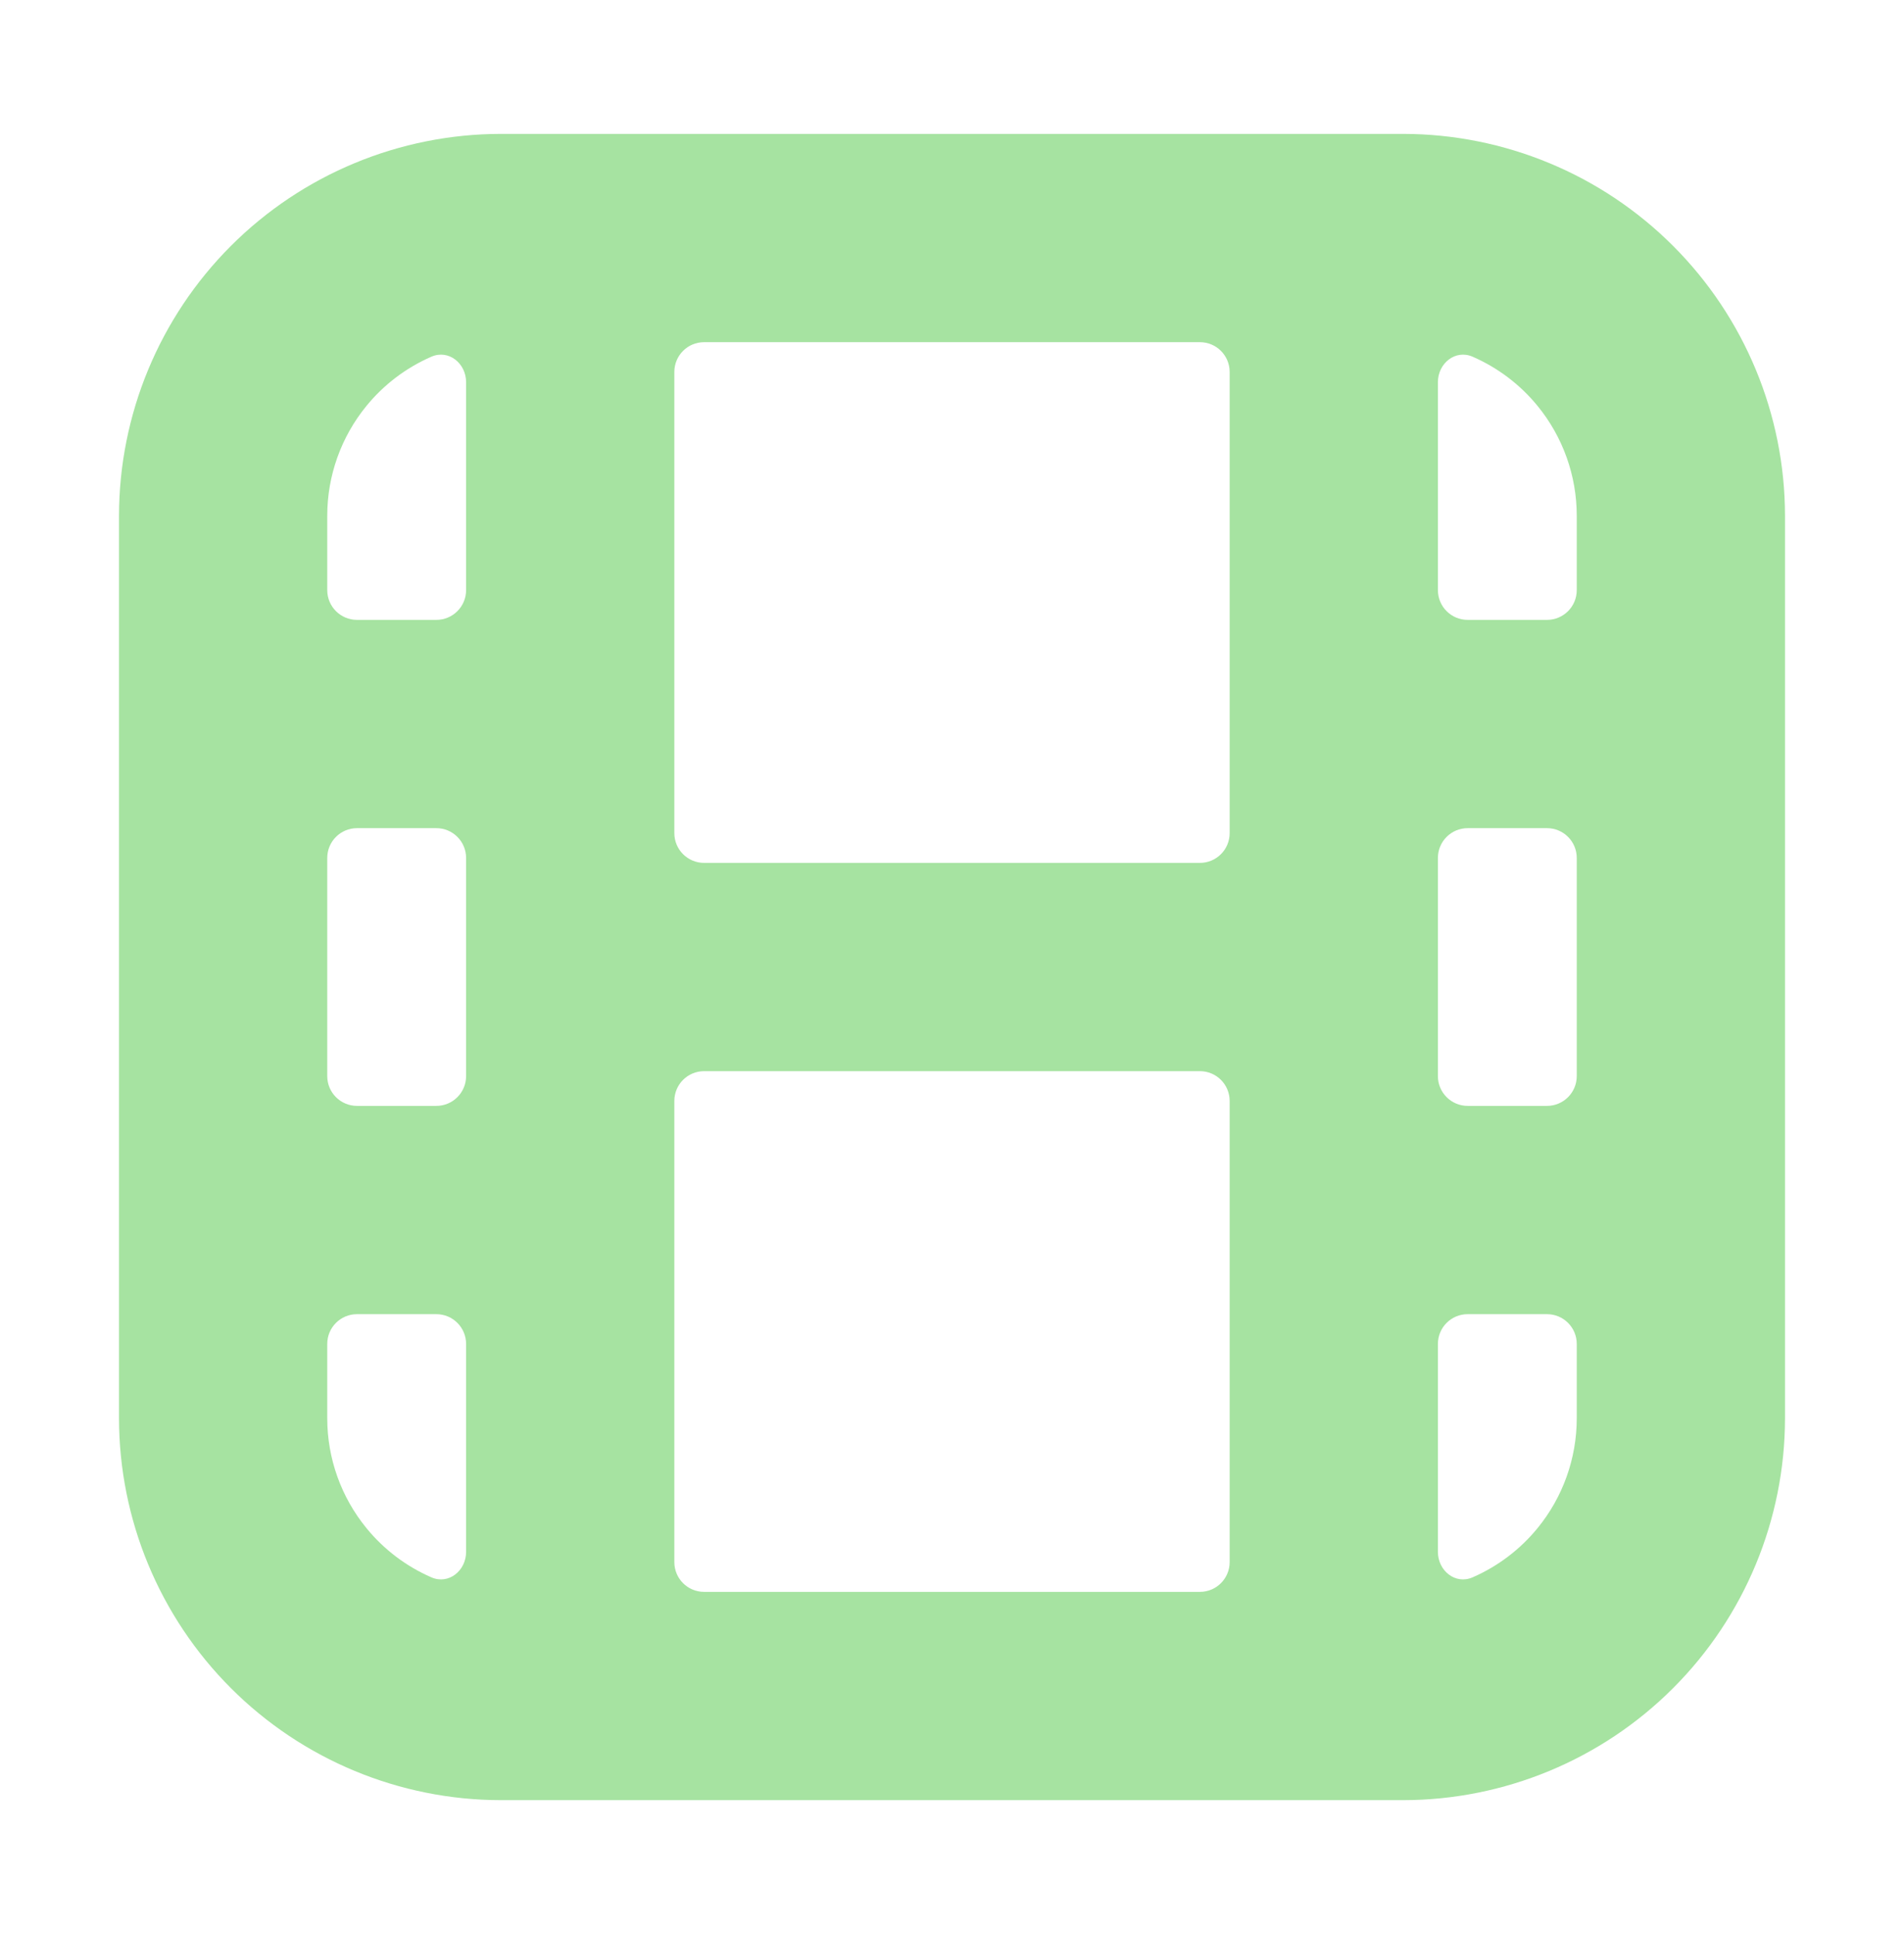 <svg width="64" height="65" viewBox="0 0 64 65" fill="none" xmlns="http://www.w3.org/2000/svg">
<path d="M16.833 60.5H47.167C50.569 60.496 53.831 59.143 56.237 56.737C58.643 54.331 59.996 51.069 60 47.667V17.333C59.996 13.931 58.643 10.669 56.237 8.263C53.831 5.857 50.569 4.504 47.167 4.5H16.833C13.431 4.504 10.169 5.857 7.763 8.263C5.357 10.669 4.004 13.931 4 17.333V47.667C4.004 51.069 5.357 54.331 7.763 56.737C10.169 59.143 13.431 60.496 16.833 60.5ZM53 36.167C53 36.719 52.552 37.167 52 37.167H49.333C48.781 37.167 48.333 36.719 48.333 36.167V28.833C48.333 28.281 48.781 27.833 49.333 27.833H52C52.552 27.833 53 28.281 53 28.833V36.167ZM22.667 37C22.667 36.448 23.114 36 23.667 36H40.333C40.886 36 41.333 36.448 41.333 37V52.5C41.333 53.052 40.886 53.5 40.333 53.5H23.667C23.114 53.5 22.667 53.052 22.667 52.5V37ZM41.333 28C41.333 28.552 40.886 29 40.333 29H23.667C23.114 29 22.667 28.552 22.667 28V12.5C22.667 11.948 23.114 11.5 23.667 11.5H40.333C40.886 11.5 41.333 11.948 41.333 12.5V28ZM15.667 36.167C15.667 36.719 15.219 37.167 14.667 37.167H12C11.448 37.167 11 36.719 11 36.167V28.833C11 28.281 11.448 27.833 12 27.833H14.667C15.219 27.833 15.667 28.281 15.667 28.833V36.167ZM11 47.667V45.167C11 44.614 11.448 44.167 12 44.167H14.667C15.219 44.167 15.667 44.614 15.667 45.167V52.156C15.667 52.789 15.081 53.265 14.501 53.012C13.656 52.644 12.905 52.078 12.315 51.355C11.465 50.314 11 49.011 11 47.667ZM49.499 53.012C48.919 53.265 48.333 52.789 48.333 52.156V45.167C48.333 44.614 48.781 44.167 49.333 44.167H52C52.552 44.167 53 44.614 53 45.167V47.667C53 49.011 52.535 50.314 51.685 51.355C51.094 52.078 50.344 52.644 49.499 53.012ZM53 17.333V19.833C53 20.386 52.552 20.833 52 20.833H49.333C48.781 20.833 48.333 20.386 48.333 19.833V12.844C48.333 12.211 48.919 11.735 49.499 11.988C50.344 12.356 51.094 12.922 51.685 13.645C52.535 14.686 53 15.989 53 17.333ZM14.501 11.988C15.081 11.735 15.667 12.211 15.667 12.844V19.833C15.667 20.386 15.219 20.833 14.667 20.833H12C11.448 20.833 11 20.386 11 19.833V17.333C11 15.989 11.465 14.686 12.315 13.645C12.905 12.922 13.656 12.356 14.501 11.988Z" fill="url(#paint0_linear_1005_93)"/>
<defs>
<linearGradient id="paint0_linear_1005_93" x1="38.606" y1="41.66" x2="0.647" y2="17.94" gradientUnits="userSpaceOnUse">
<stop stop-color="#a6e3a1"/>
<stop offset="1" stop-color="#a6e3a1"/>
</linearGradient>
</defs>
</svg>
